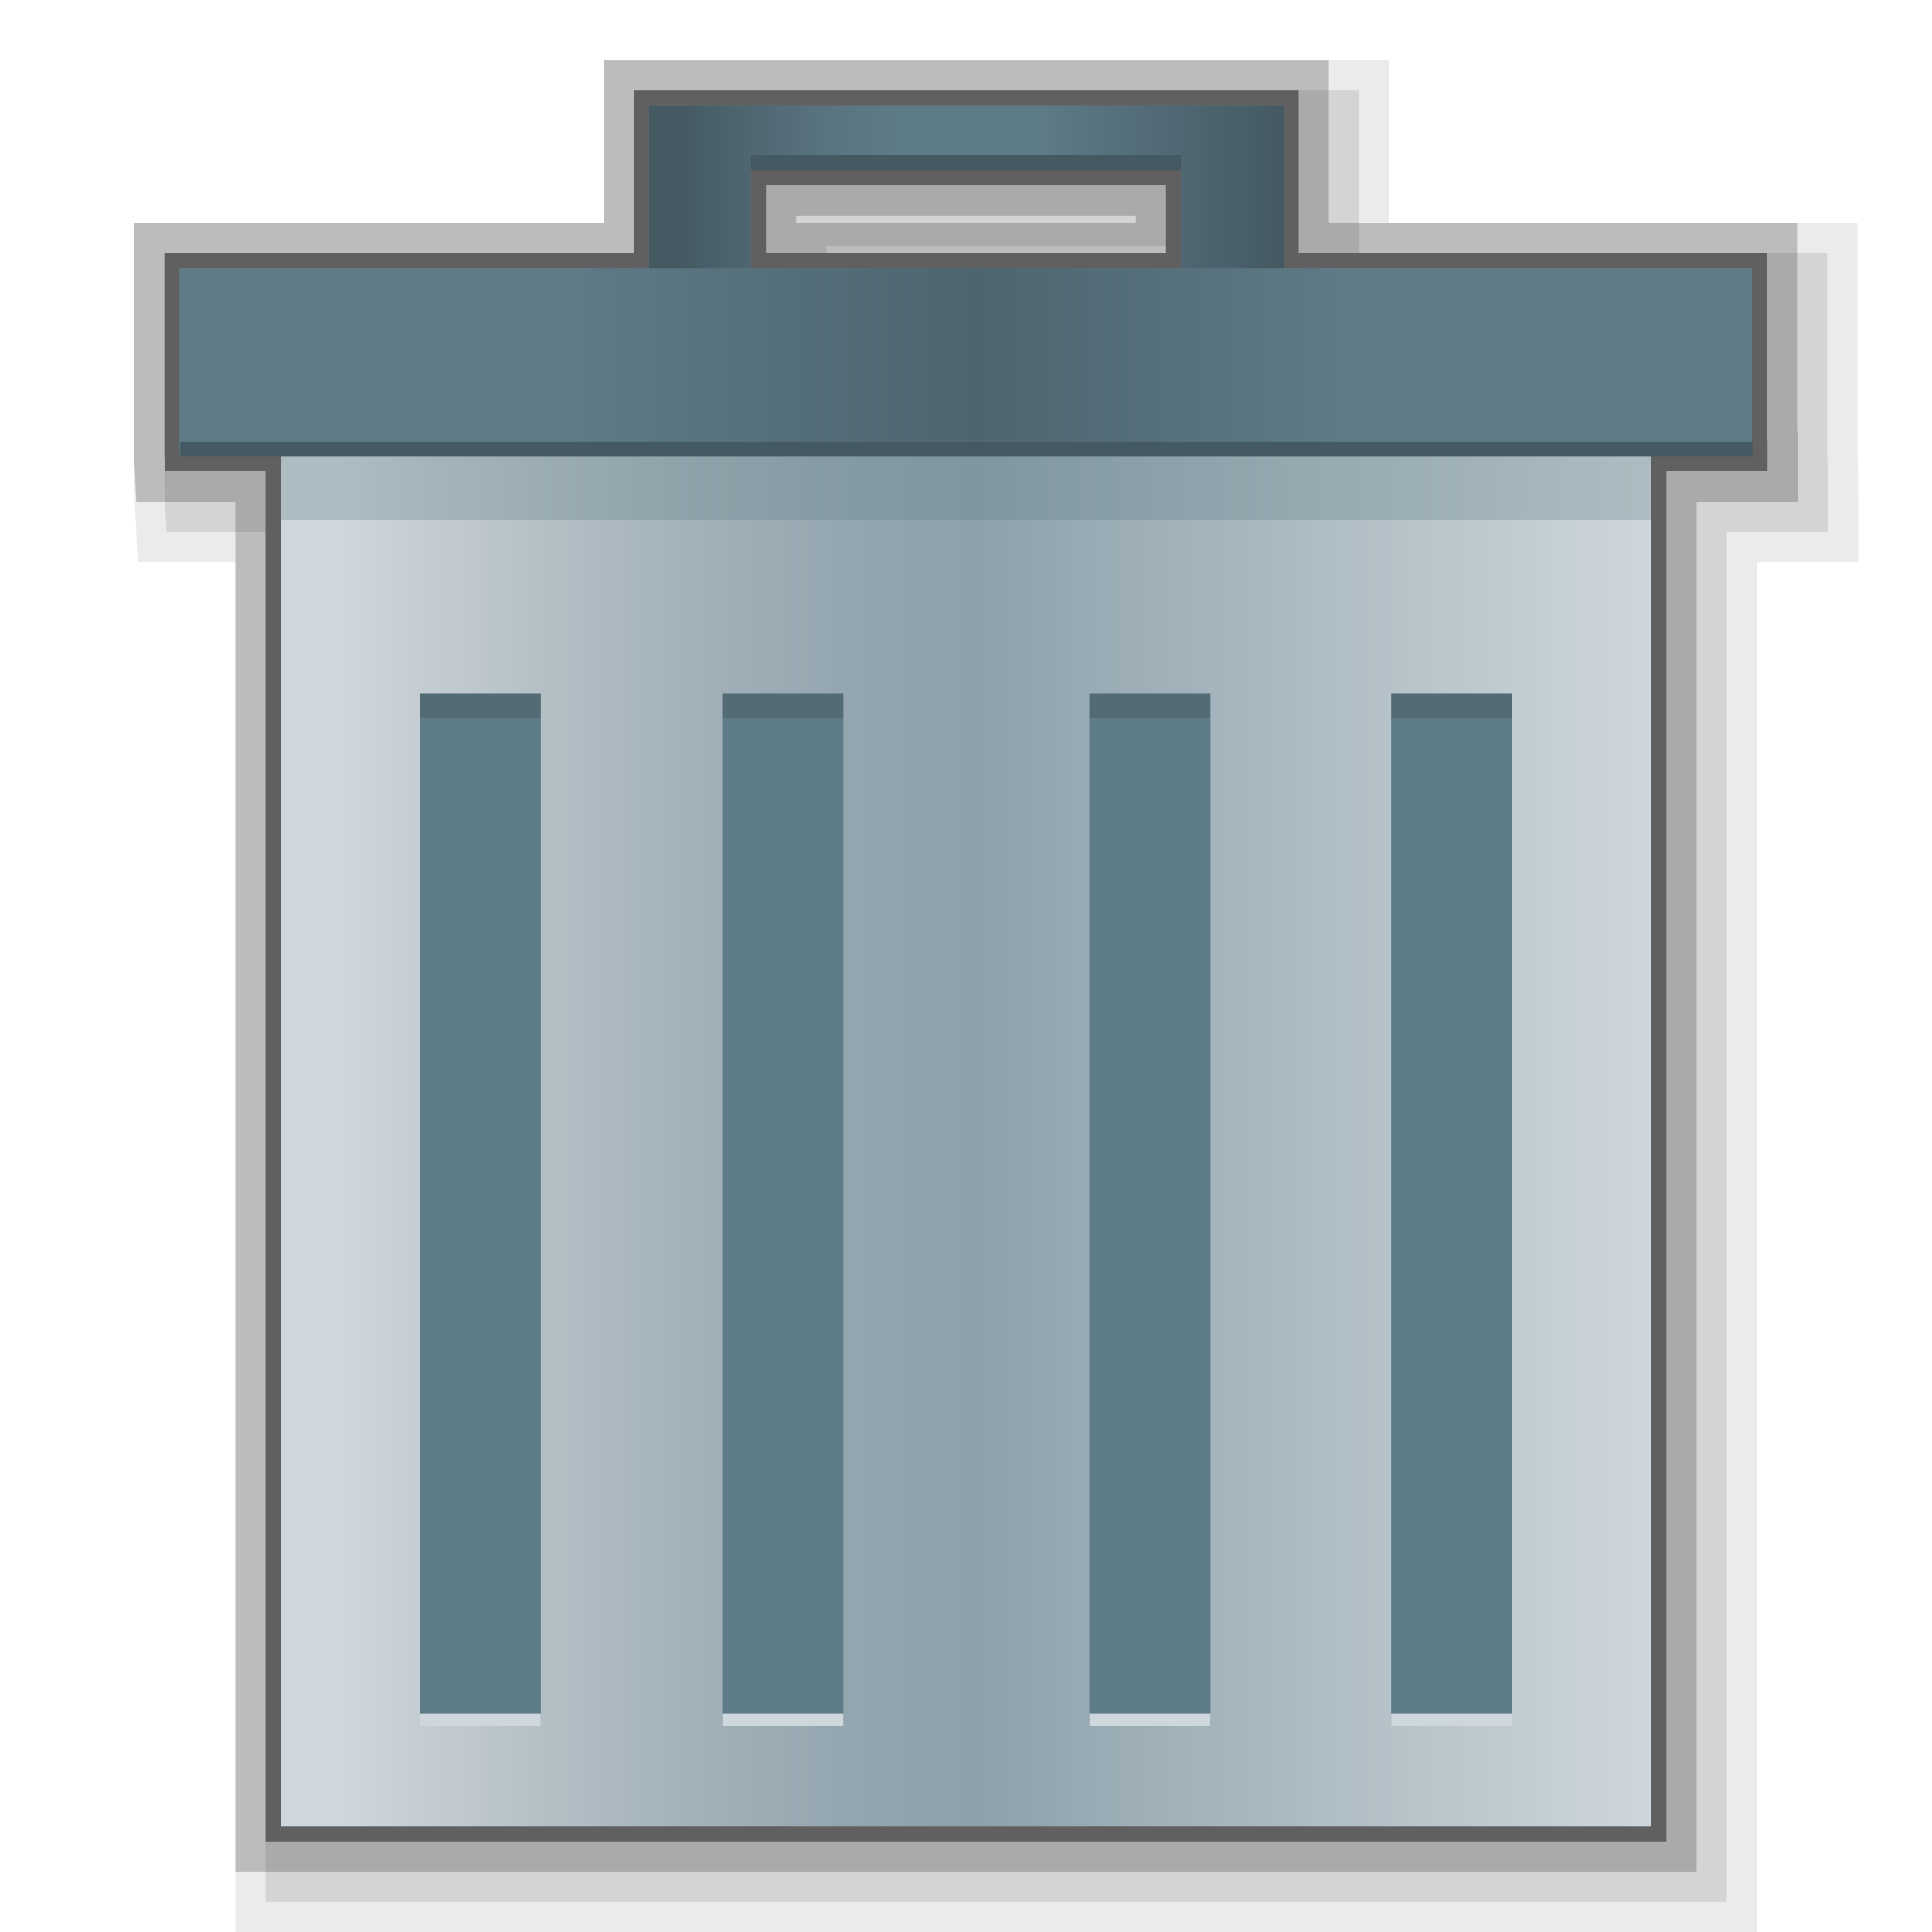 <?xml version="1.0" encoding="iso-8859-1"?>
<!-- Generator: Adobe Illustrator 17.1.0, SVG Export Plug-In . SVG Version: 6.00 Build 0)  -->
<!DOCTYPE svg PUBLIC "-//W3C//DTD SVG 1.1//EN" "http://www.w3.org/Graphics/SVG/1.1/DTD/svg11.dtd">
<svg version="1.1" id="&#x56FE;&#x5C42;_1" xmlns="http://www.w3.org/2000/svg" xmlns:xlink="http://www.w3.org/1999/xlink" x="0px"
	 y="0px" width="64px" height="64px" viewBox="0 0 64 64" style="enable-background:new 0 0 64 64;" xml:space="preserve">
<polygon style="opacity:0.08;enable-background:new    ;" points="7.795,64 7.795,18.614 4.558,18.614 4.448,16.18 4.446,7.391 
	20.002,7.391 20.002,2 46.021,2 46.021,7.391 61.53,7.391 61.53,15.113 61.553,15.59 61.554,18.614 58.205,18.614 58.205,64 "/>
<path style="opacity:0.1;enable-background:new    ;" d="M8.795,63V17.614H5.514l-0.067-1.479L5.446,8.391h15.556V3h24.019v5.391
	h15.508v6.748l0.023,0.452l0.001,2.023h-3.349V63H8.795z M38.625,8.391V8.138h-11.25v0.253H38.625z"/>
<path style="opacity:0.2;enable-background:new    ;" d="M7.795,62V16.614H4.514l-0.067-1.479L4.446,7.391h15.556V2h24.019v5.391
	h15.508v6.748l0.023,0.452l0.001,2.023h-3.349V62H7.795z M37.625,7.391V7.138h-11.25v0.253H37.625z"/>
<path style="fill:#606061;" d="M8.795,61V15.614H5.47L5.446,15.09V8.391h15.556V3h22.019v5.391h15.508v5.748l0.024,0.5v0.975h-3.349
	V61H8.795z M38.625,8.391V6.138h-13.25v2.253H38.625z"/>
<g>
	
		<linearGradient id="SVGID_1_" gradientUnits="userSpaceOnUse" x1="9.295" y1="158.205" x2="54.705" y2="158.205" gradientTransform="matrix(1 0 0 -1 0 196)">
		<stop  offset="0.048" style="stop-color:#CED7DB"/>
		<stop  offset="0.102" style="stop-color:#C4CDD2"/>
		<stop  offset="0.269" style="stop-color:#A7B5BC"/>
		<stop  offset="0.409" style="stop-color:#94A6B0"/>
		<stop  offset="0.505" style="stop-color:#8DA1AB"/>
		<stop  offset="1" style="stop-color:#CED7DB"/>
	</linearGradient>
	<rect x="9.295" y="15.09" style="fill:url(#SVGID_1_);" width="45.41" height="45.41"/>
	<rect x="9.295" y="15.09" style="opacity:0.3;fill:#5E7B88;enable-background:new    ;" width="45.41" height="2.138"/>
	<g>
		<rect x="46.084" y="23.783" style="fill:#5E7B88;" width="4.014" height="33.392"/>
		<rect x="36.085" y="23.783" style="fill:#5E7B88;" width="4.014" height="33.392"/>
		<rect x="23.925" y="23.783" style="fill:#5E7B88;" width="4.014" height="33.392"/>
		<rect x="13.902" y="23.783" style="fill:#5E7B88;" width="4.014" height="33.392"/>
		<rect x="46.084" y="22.975" style="fill:#536B75;" width="4.014" height="0.808"/>
		<rect x="36.085" y="22.975" style="fill:#536B75;" width="4.014" height="0.808"/>
		<rect x="23.925" y="22.975" style="fill:#536B75;" width="4.014" height="0.808"/>
		<rect x="13.902" y="22.975" style="fill:#536B75;" width="4.014" height="0.808"/>
		<rect x="46.084" y="56.771" style="fill:#CED7DB;" width="4.014" height="0.404"/>
		<rect x="36.085" y="56.771" style="fill:#CED7DB;" width="4.014" height="0.404"/>
		<rect x="23.925" y="56.771" style="fill:#CED7DB;" width="4.014" height="0.404"/>
		<rect x="13.902" y="56.771" style="fill:#CED7DB;" width="4.014" height="0.404"/>
	</g>
</g>
<rect x="5.946" y="8.891" style="fill:#5E7B88;" width="52.084" height="6.199"/>
<linearGradient id="SVGID_2_" gradientUnits="userSpaceOnUse" x1="5.946" y1="184.235" x2="58.03" y2="184.235" gradientTransform="matrix(1 0 0 -1 0 196)">
	<stop  offset="0.048" style="stop-color:#5E7B88"/>
	<stop  offset="0.247" style="stop-color:#5E7B88"/>
	<stop  offset="0.505" style="stop-color:#445962"/>
	<stop  offset="0.742" style="stop-color:#5E7B88"/>
	<stop  offset="1" style="stop-color:#5E7B88"/>
</linearGradient>
<rect x="5.946" y="8.891" style="opacity:0.65;fill:url(#SVGID_2_);enable-background:new    ;" width="52.084" height="5.748"/>
<polygon style="fill:#5E7B88;" points="21.502,3.5 21.502,8.891 24.875,8.891 24.875,5.234 39.125,5.234 39.125,8.891 42.521,8.891 
	42.521,3.5 "/>
<linearGradient id="SVGID_3_" gradientUnits="userSpaceOnUse" x1="21.502" y1="189.804" x2="42.521" y2="189.804" gradientTransform="matrix(1 0 0 -1 0 196)">
	<stop  offset="0.048" style="stop-color:#445962"/>
	<stop  offset="0.135" style="stop-color:#4D646E"/>
	<stop  offset="0.291" style="stop-color:#5A7581"/>
	<stop  offset="0.398" style="stop-color:#5E7B88"/>
	<stop  offset="0.613" style="stop-color:#5E7B88"/>
	<stop  offset="1" style="stop-color:#445962"/>
</linearGradient>
<polygon style="fill:url(#SVGID_3_);" points="21.502,3.5 21.502,8.891 24.875,8.891 24.875,5.234 39.125,5.234 39.125,8.891 
	42.521,8.891 42.521,3.5 "/>
<rect x="24.875" y="5.139" style="fill:#445962;" width="14.25" height="0.499"/>
<rect x="5.97" y="14.639" style="fill:#445962;" width="52.084" height="0.475"/>
</svg>
